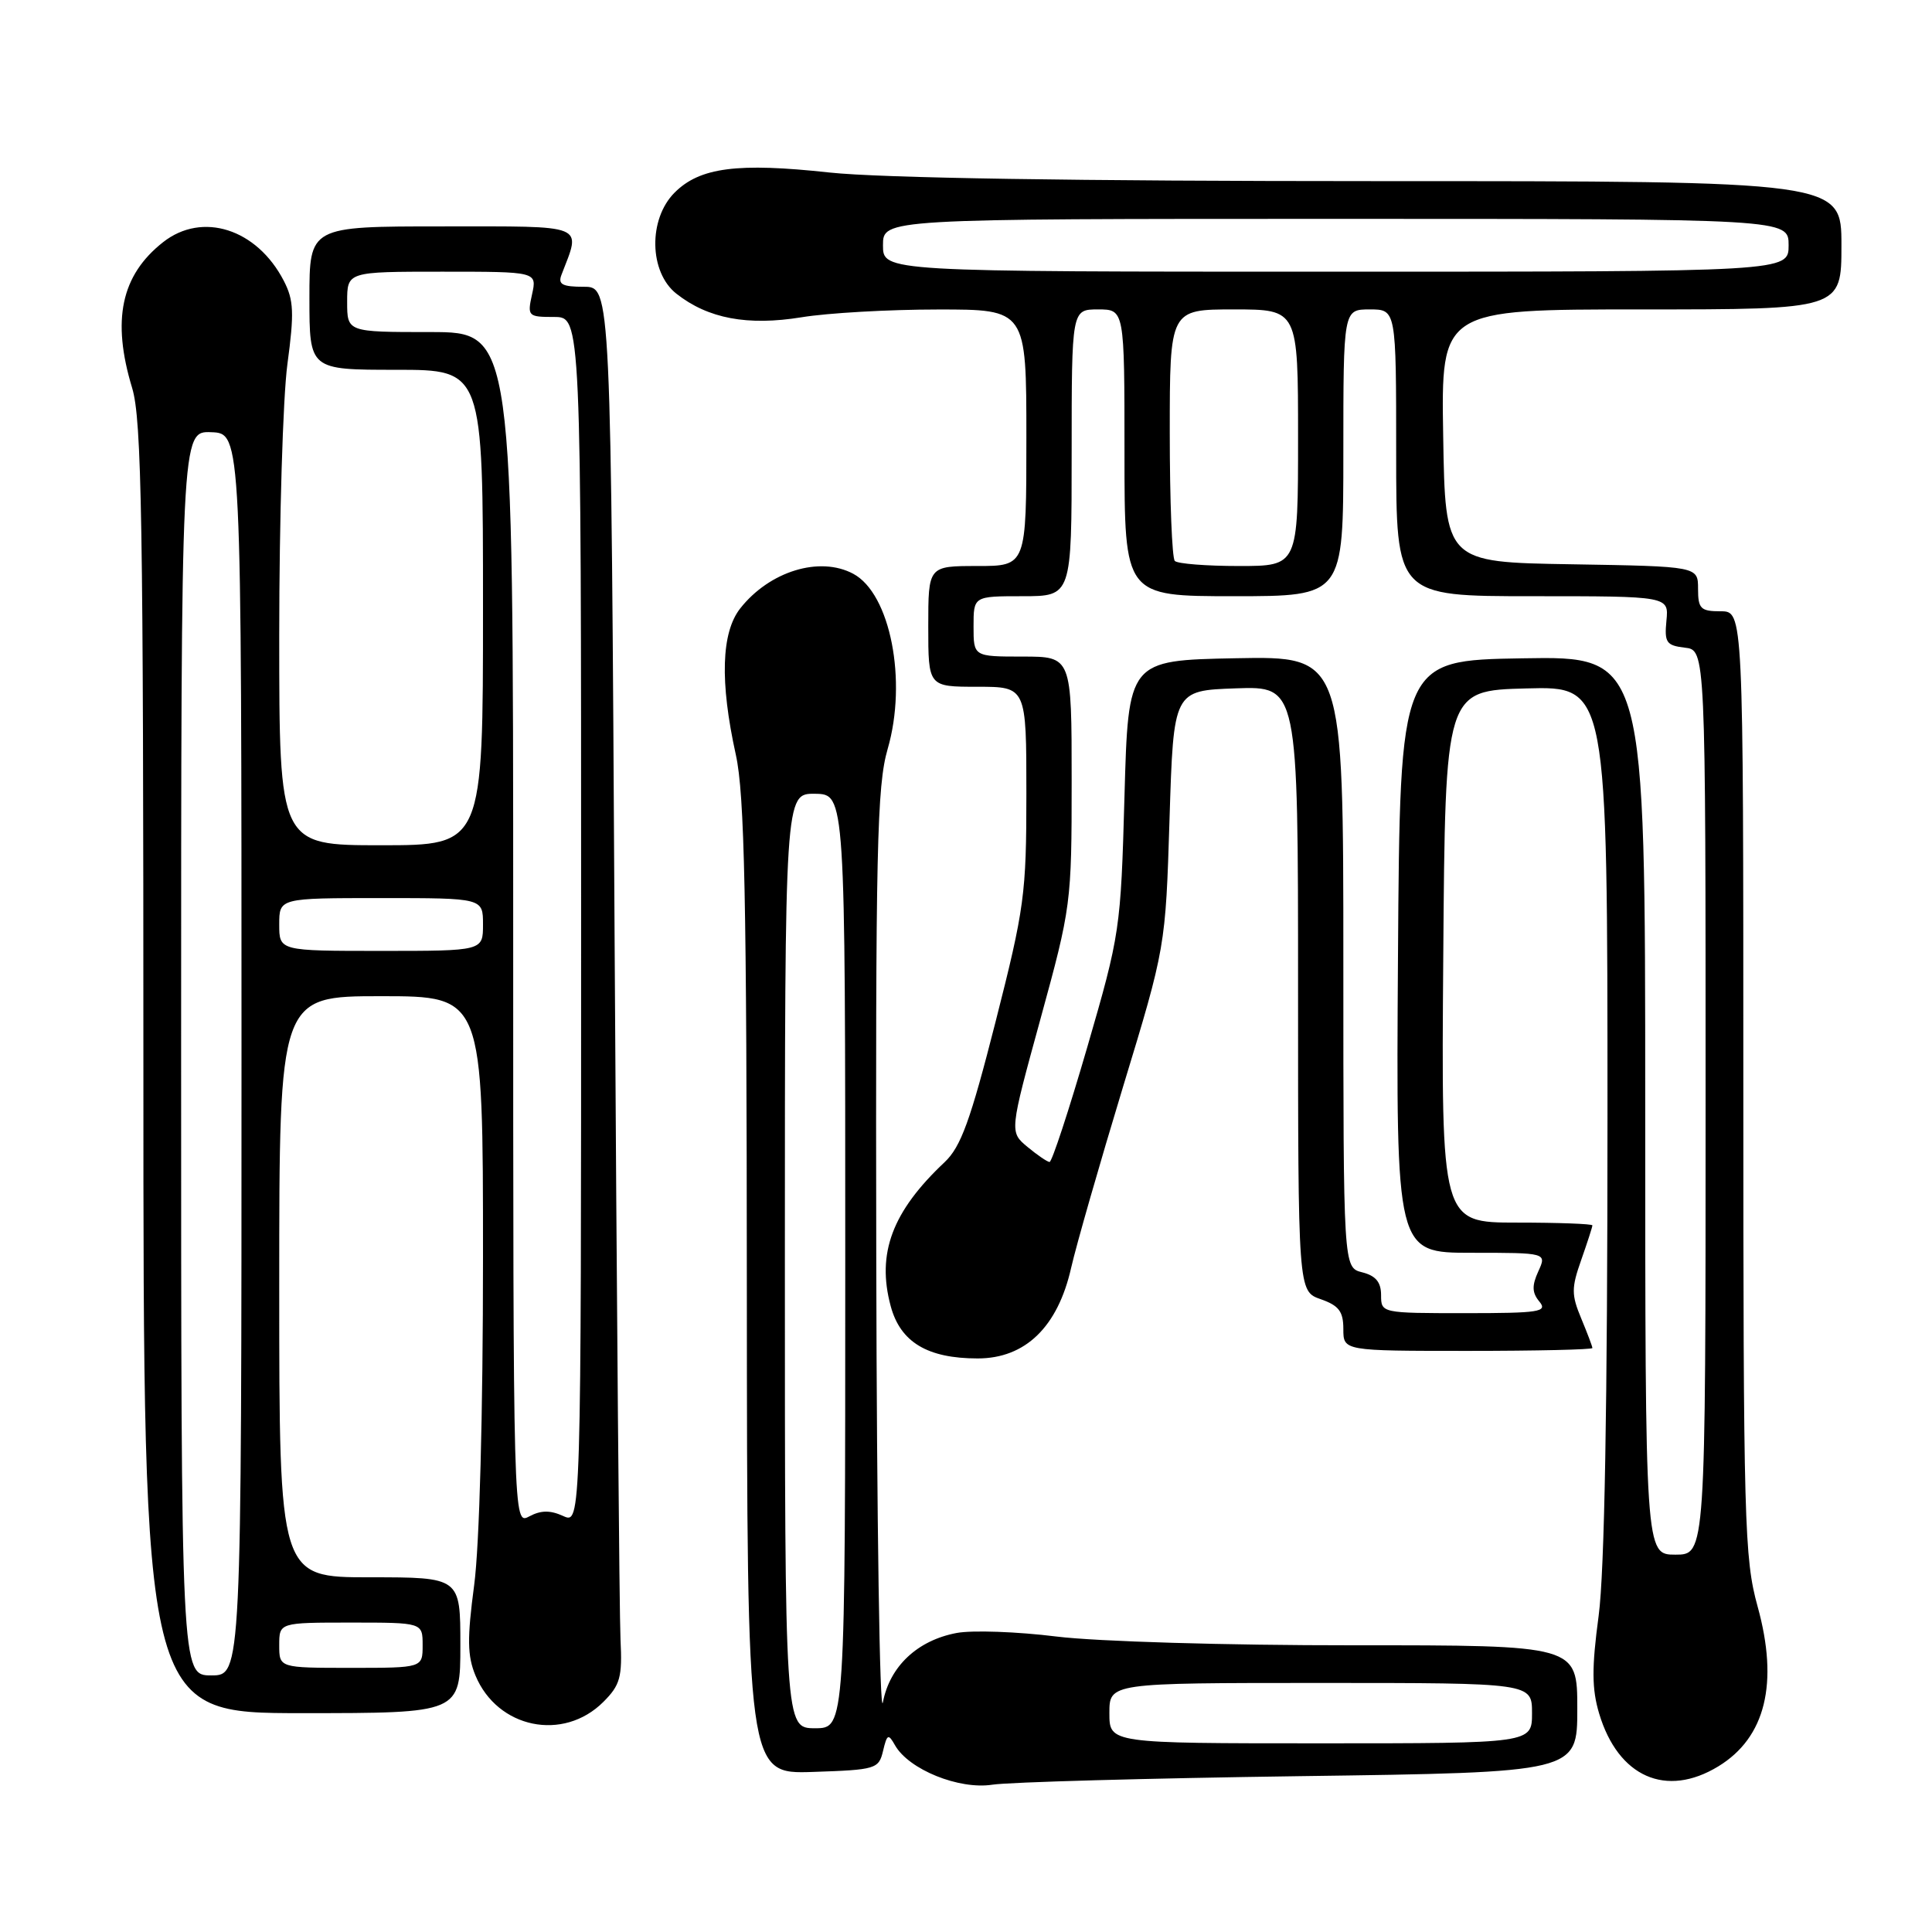 <?xml version="1.0" encoding="UTF-8" standalone="no"?>
<!DOCTYPE svg PUBLIC "-//W3C//DTD SVG 1.1//EN" "http://www.w3.org/Graphics/SVG/1.1/DTD/svg11.dtd" >
<svg xmlns="http://www.w3.org/2000/svg" xmlns:xlink="http://www.w3.org/1999/xlink" version="1.1" viewBox="0 0 256 256">
 <g >
 <path fill="currentColor"
d=" M 172.25 235.35 C 209.00 234.85 209.00 234.85 209.00 226.42 C 209.00 218.00 209.00 218.00 179.25 218.01 C 162.51 218.02 145.34 217.51 140.00 216.85 C 134.78 216.20 128.81 215.99 126.75 216.38 C 121.56 217.36 117.90 220.80 116.99 225.56 C 116.57 227.73 116.18 201.44 116.11 167.15 C 116.01 112.44 116.20 104.13 117.62 99.24 C 120.24 90.21 117.98 78.66 113.06 76.03 C 108.61 73.65 101.97 75.69 98.09 80.61 C 95.57 83.81 95.37 90.33 97.50 100.00 C 98.66 105.25 98.94 118.85 98.96 170.79 C 99.00 235.08 99.00 235.08 107.71 234.79 C 116.07 234.51 116.44 234.40 117.01 232.00 C 117.54 229.77 117.71 229.69 118.59 231.25 C 120.41 234.47 127.08 237.17 131.50 236.48 C 133.70 236.14 152.04 235.63 172.25 235.35 Z  M 227.69 234.05 C 233.95 230.23 235.71 223.04 232.89 212.86 C 231.13 206.49 231.00 201.78 231.00 143.51 C 231.00 81.00 231.00 81.00 228.00 81.00 C 225.34 81.00 225.00 80.66 225.00 78.02 C 225.00 75.05 225.00 75.05 208.25 74.77 C 191.50 74.50 191.50 74.50 191.23 57.75 C 190.95 41.00 190.95 41.00 217.48 41.00 C 244.00 41.00 244.00 41.00 244.00 32.50 C 244.00 24.00 244.00 24.00 182.25 24.00 C 142.66 24.00 116.70 23.59 109.92 22.86 C 97.70 21.53 92.73 22.18 89.39 25.52 C 85.88 29.03 86.00 36.07 89.63 38.92 C 93.82 42.22 99.05 43.20 106.21 42.04 C 109.67 41.47 117.79 41.01 124.25 41.01 C 136.00 41.00 136.00 41.00 136.00 58.00 C 136.00 75.00 136.00 75.00 129.50 75.00 C 123.00 75.00 123.00 75.00 123.00 83.00 C 123.00 91.00 123.00 91.00 129.50 91.00 C 136.00 91.00 136.00 91.00 136.00 105.17 C 136.00 118.47 135.75 120.33 131.91 135.42 C 128.58 148.50 127.32 151.97 125.16 154.00 C 118.22 160.53 116.14 166.08 118.02 173.06 C 119.30 177.84 122.89 180.00 129.55 180.00 C 135.86 180.00 140.16 175.83 141.93 168.00 C 142.62 164.97 145.72 154.18 148.81 144.00 C 154.44 125.50 154.44 125.50 154.97 108.50 C 155.50 91.50 155.50 91.50 163.75 91.21 C 172.00 90.92 172.00 90.92 172.00 131.01 C 172.00 171.10 172.00 171.10 175.00 172.15 C 177.40 172.99 178.00 173.77 178.00 176.10 C 178.00 179.00 178.00 179.00 194.50 179.00 C 203.57 179.00 211.00 178.83 211.00 178.62 C 211.00 178.41 210.33 176.65 209.52 174.70 C 208.21 171.56 208.21 170.66 209.52 166.95 C 210.33 164.64 211.00 162.58 211.00 162.37 C 211.00 162.17 206.49 162.00 200.99 162.00 C 190.97 162.00 190.97 162.00 191.24 126.75 C 191.50 91.50 191.50 91.50 202.25 91.22 C 213.00 90.93 213.00 90.93 213.00 148.10 C 213.00 186.17 212.61 208.22 211.83 214.09 C 210.90 221.01 210.92 223.79 211.90 227.07 C 214.42 235.46 220.77 238.27 227.69 234.05 Z  M 79.95 225.51 C 82.18 223.28 82.47 222.24 82.22 217.23 C 82.07 214.08 81.72 172.46 81.44 124.75 C 80.95 38.00 80.95 38.00 77.37 38.00 C 74.50 38.00 73.91 37.68 74.40 36.41 C 77.01 29.61 77.97 30.00 58.61 30.00 C 41.00 30.00 41.00 30.00 41.00 39.50 C 41.00 49.00 41.00 49.00 52.50 49.00 C 64.00 49.00 64.00 49.00 64.00 80.50 C 64.00 112.00 64.00 112.00 50.50 112.00 C 37.00 112.00 37.00 112.00 37.00 84.16 C 37.00 68.85 37.49 52.70 38.08 48.27 C 39.00 41.45 38.93 39.76 37.60 37.20 C 34.04 30.32 26.81 28.00 21.61 32.09 C 16.04 36.47 14.78 42.41 17.51 51.41 C 18.78 55.59 19.00 68.94 19.00 141.66 C 19.00 227.00 19.00 227.00 40.00 227.00 C 61.00 227.00 61.00 227.00 61.00 218.00 C 61.00 209.00 61.00 209.00 49.00 209.00 C 37.00 209.00 37.00 209.00 37.00 170.50 C 37.00 132.00 37.00 132.00 50.50 132.00 C 64.00 132.00 64.00 132.00 64.00 166.64 C 64.00 187.34 63.53 204.80 62.83 210.03 C 61.89 217.12 61.92 219.40 63.00 222.01 C 65.91 229.02 74.63 230.82 79.95 225.51 Z  M 147.00 227.00 C 147.00 223.00 147.00 223.00 175.00 223.00 C 203.00 223.00 203.00 223.00 203.00 227.00 C 203.00 231.00 203.00 231.00 175.00 231.00 C 147.00 231.00 147.00 231.00 147.00 227.00 Z  M 104.00 167.06 C 104.00 105.13 104.00 105.13 108.00 105.18 C 112.00 105.24 112.00 105.24 112.00 167.12 C 112.00 229.00 112.00 229.00 108.00 229.00 C 104.00 229.00 104.00 229.00 104.00 167.06 Z  M 218.00 146.48 C 218.00 86.95 218.00 86.95 201.75 87.23 C 185.50 87.50 185.50 87.50 185.24 126.75 C 184.98 166.00 184.98 166.00 194.97 166.00 C 204.96 166.00 204.96 166.00 203.83 168.47 C 202.97 170.36 203.00 171.30 203.98 172.47 C 205.10 173.83 203.99 174.00 194.12 174.00 C 183.06 174.00 183.00 173.99 183.00 171.61 C 183.00 169.89 182.29 169.04 180.50 168.59 C 178.00 167.96 178.00 167.96 178.00 127.45 C 178.00 86.95 178.00 86.95 163.75 87.22 C 149.50 87.50 149.50 87.50 149.00 105.50 C 148.51 123.15 148.41 123.80 144.07 138.75 C 141.63 147.14 139.38 153.99 139.07 153.97 C 138.76 153.95 137.43 153.04 136.13 151.96 C 133.76 149.98 133.76 149.98 137.88 134.97 C 141.93 120.20 142.00 119.69 142.00 103.48 C 142.00 87.00 142.00 87.00 135.50 87.00 C 129.00 87.00 129.00 87.00 129.00 83.00 C 129.00 79.00 129.00 79.00 135.50 79.00 C 142.00 79.00 142.00 79.00 142.00 60.00 C 142.00 41.00 142.00 41.00 145.50 41.00 C 149.00 41.00 149.00 41.00 149.00 60.00 C 149.00 79.00 149.00 79.00 163.50 79.00 C 178.00 79.00 178.00 79.00 178.00 60.00 C 178.00 41.00 178.00 41.00 181.50 41.00 C 185.00 41.00 185.00 41.00 185.00 60.00 C 185.00 79.00 185.00 79.00 203.06 79.00 C 221.13 79.00 221.13 79.00 220.81 82.25 C 220.53 85.14 220.80 85.53 223.25 85.82 C 226.00 86.13 226.00 86.13 226.00 146.07 C 226.00 206.00 226.00 206.00 222.00 206.00 C 218.00 206.00 218.00 206.00 218.00 146.48 Z  M 155.67 74.33 C 155.30 73.97 155.00 66.32 155.00 57.33 C 155.00 41.00 155.00 41.00 163.50 41.00 C 172.00 41.00 172.00 41.00 172.00 58.00 C 172.00 75.00 172.00 75.00 164.17 75.00 C 159.86 75.00 156.03 74.70 155.67 74.33 Z  M 117.00 32.50 C 117.00 29.00 117.00 29.00 177.00 29.00 C 237.00 29.00 237.00 29.00 237.00 32.50 C 237.00 36.00 237.00 36.00 177.00 36.00 C 117.00 36.00 117.00 36.00 117.00 32.50 Z  M 24.00 139.55 C 24.00 57.11 24.00 57.11 28.00 57.27 C 32.00 57.42 32.00 57.42 32.00 139.71 C 32.00 222.00 32.00 222.00 28.00 222.00 C 24.00 222.00 24.00 222.00 24.00 139.55 Z  M 37.00 218.00 C 37.00 215.00 37.00 215.00 46.50 215.00 C 56.00 215.00 56.00 215.00 56.00 218.00 C 56.00 221.00 56.00 221.00 46.50 221.00 C 37.00 221.00 37.00 221.00 37.00 218.00 Z  M 68.00 123.04 C 68.00 44.00 68.00 44.00 57.00 44.00 C 46.00 44.00 46.00 44.00 46.00 40.00 C 46.00 36.00 46.00 36.00 58.58 36.00 C 71.16 36.00 71.16 36.00 70.50 39.00 C 69.86 41.90 69.96 42.00 73.42 42.00 C 77.00 42.00 77.00 42.00 77.00 121.98 C 77.00 201.96 77.00 201.96 74.63 200.88 C 72.90 200.09 71.67 200.11 70.13 200.93 C 68.00 202.07 68.00 202.07 68.00 123.04 Z  M 37.00 122.50 C 37.00 119.00 37.00 119.00 50.50 119.00 C 64.00 119.00 64.00 119.00 64.00 122.50 C 64.00 126.00 64.00 126.00 50.50 126.00 C 37.00 126.00 37.00 126.00 37.00 122.50 Z "/>
</g>
</svg>